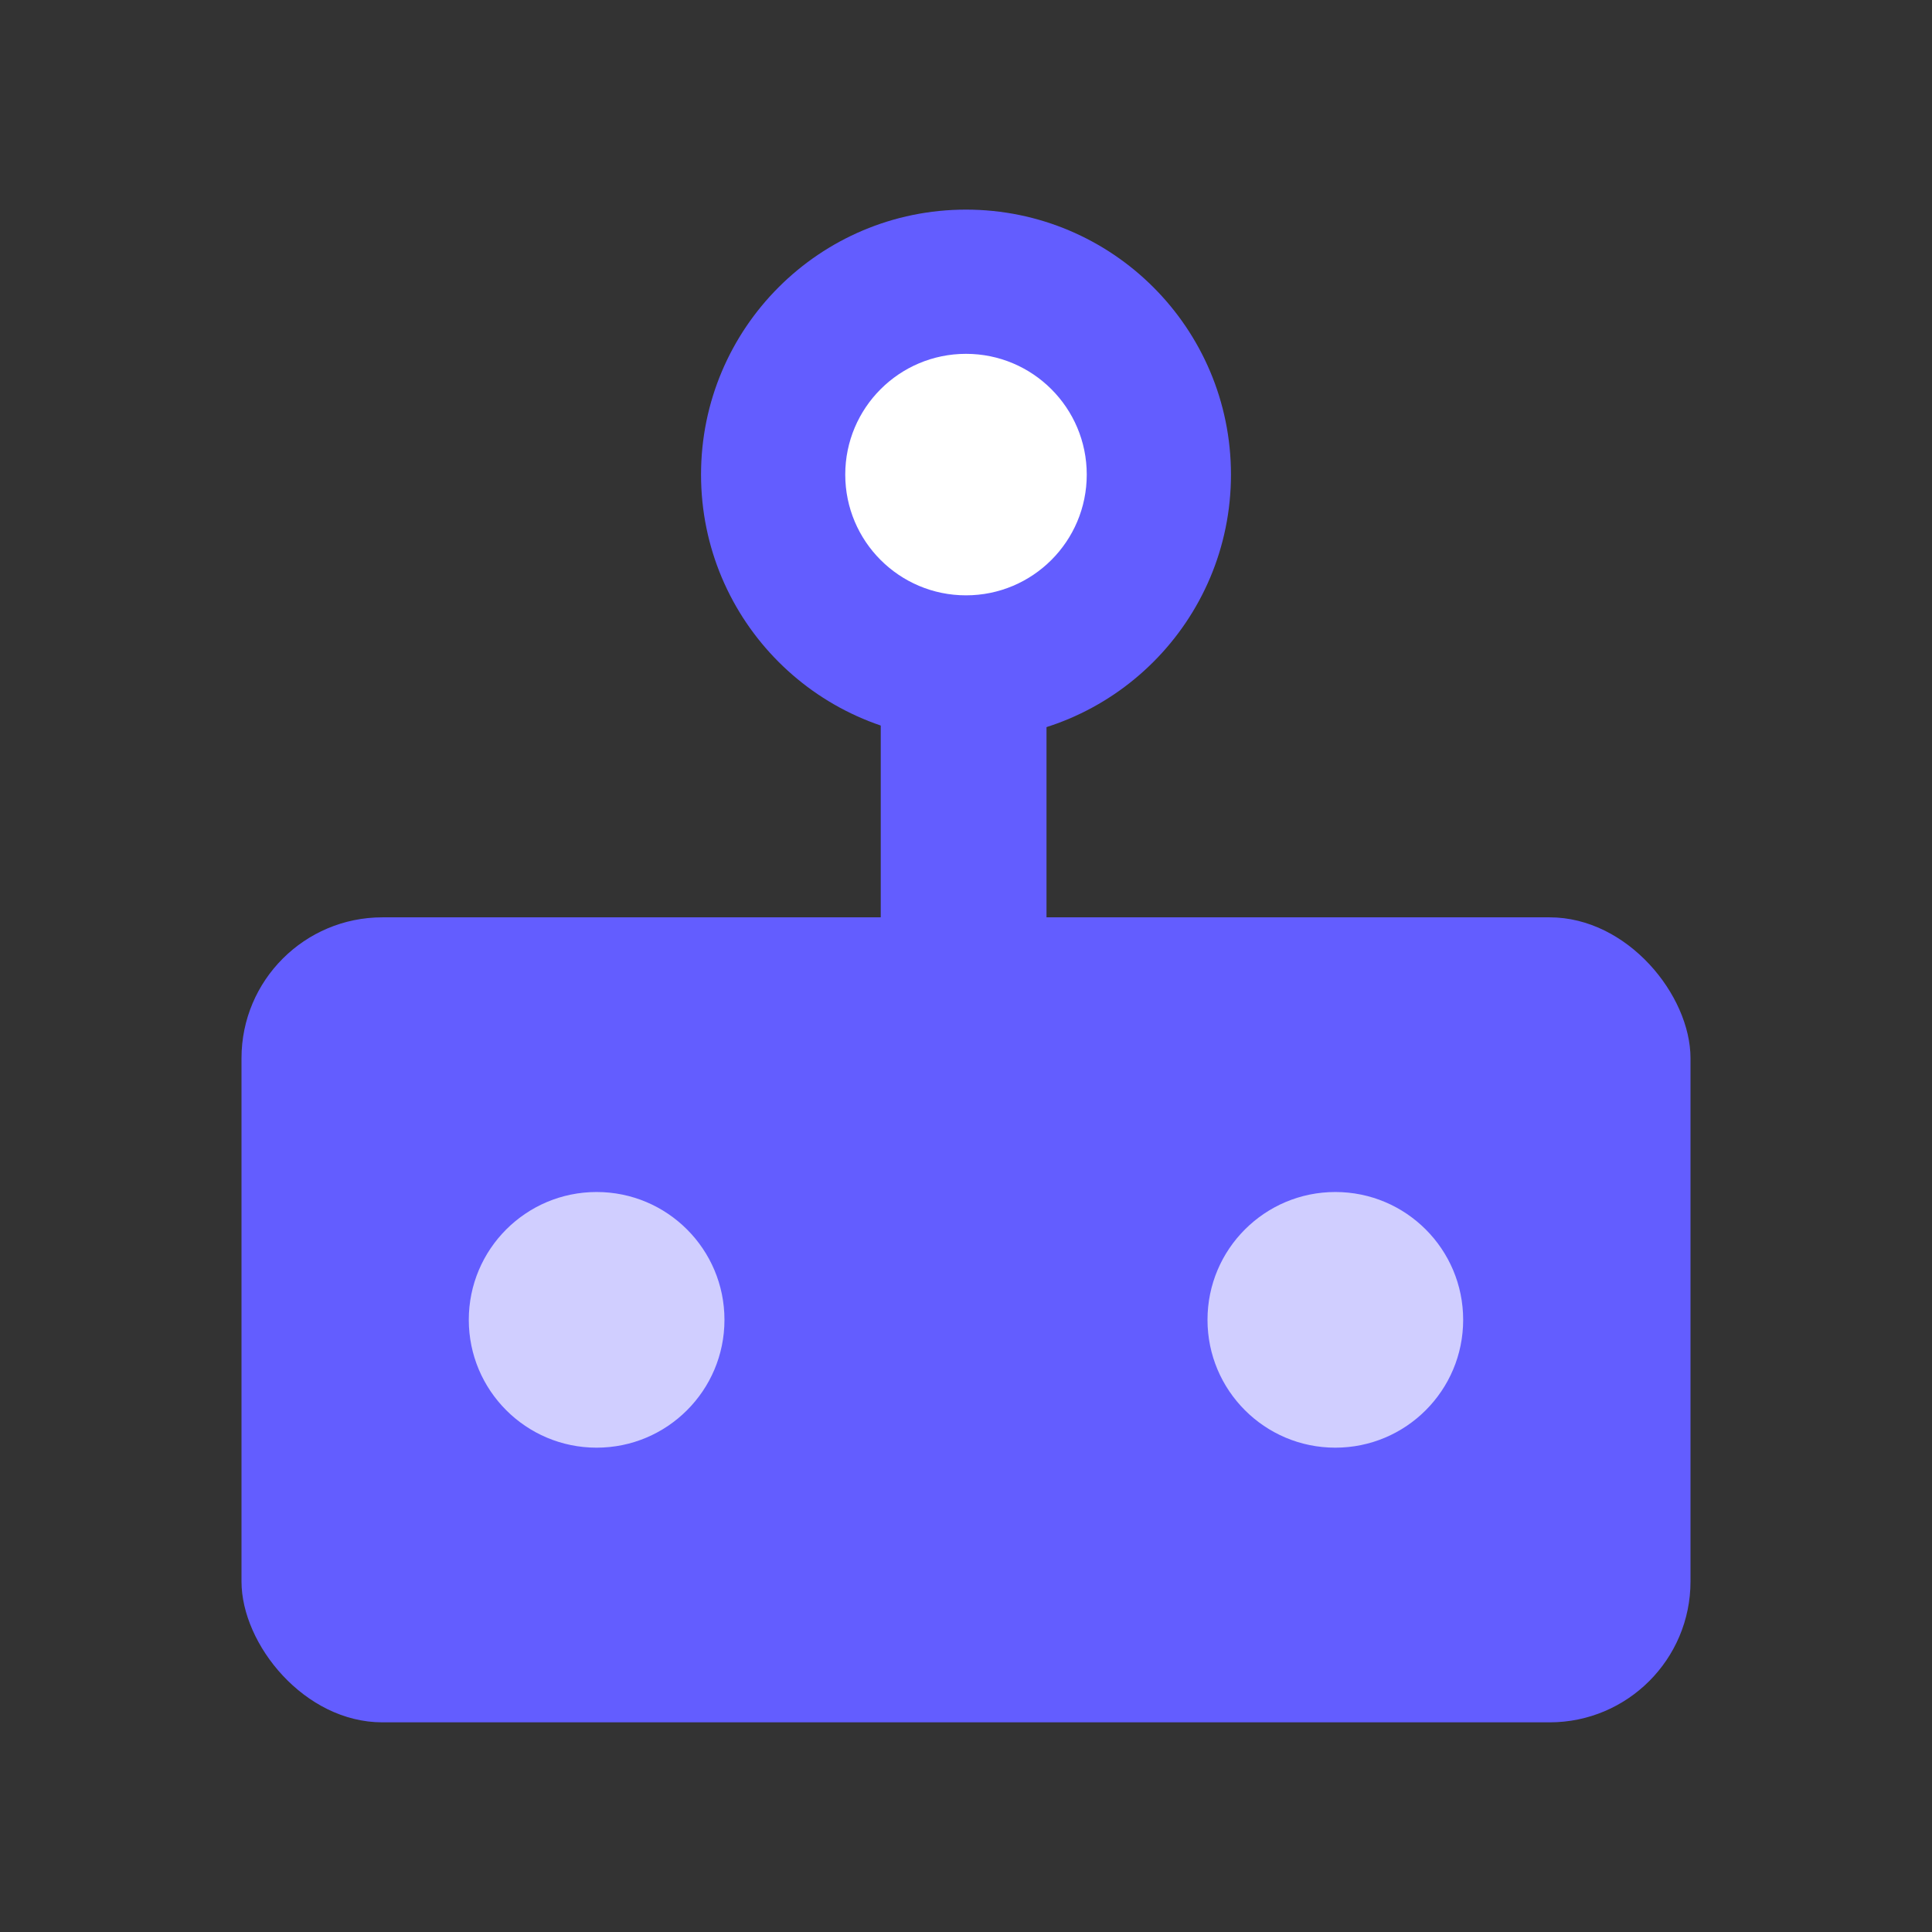 <svg xmlns="http://www.w3.org/2000/svg" width="48" height="48" fill="none" viewBox="0 0 48 48"><rect x="0" y="0" width="48" height="48" fill="#333333" stroke="none"/><rect width="36" height="20" x="6" y="22.791" fill="#635DFF" rx="3.5"/><circle cx="24" cy="11.791" r="6.583" fill="#635DFF"/><circle cx="14.823" cy="32.791" r="3.176" fill="#D0CEFF"/><circle cx="33.176" cy="32.791" r="3.176" fill="#D0CEFF"/><circle cx="24" cy="11.791" r="3" fill="#fff"/><rect width="4.118" height="8.471" x="21.882" y="17.38" fill="#635DFF"/></svg>